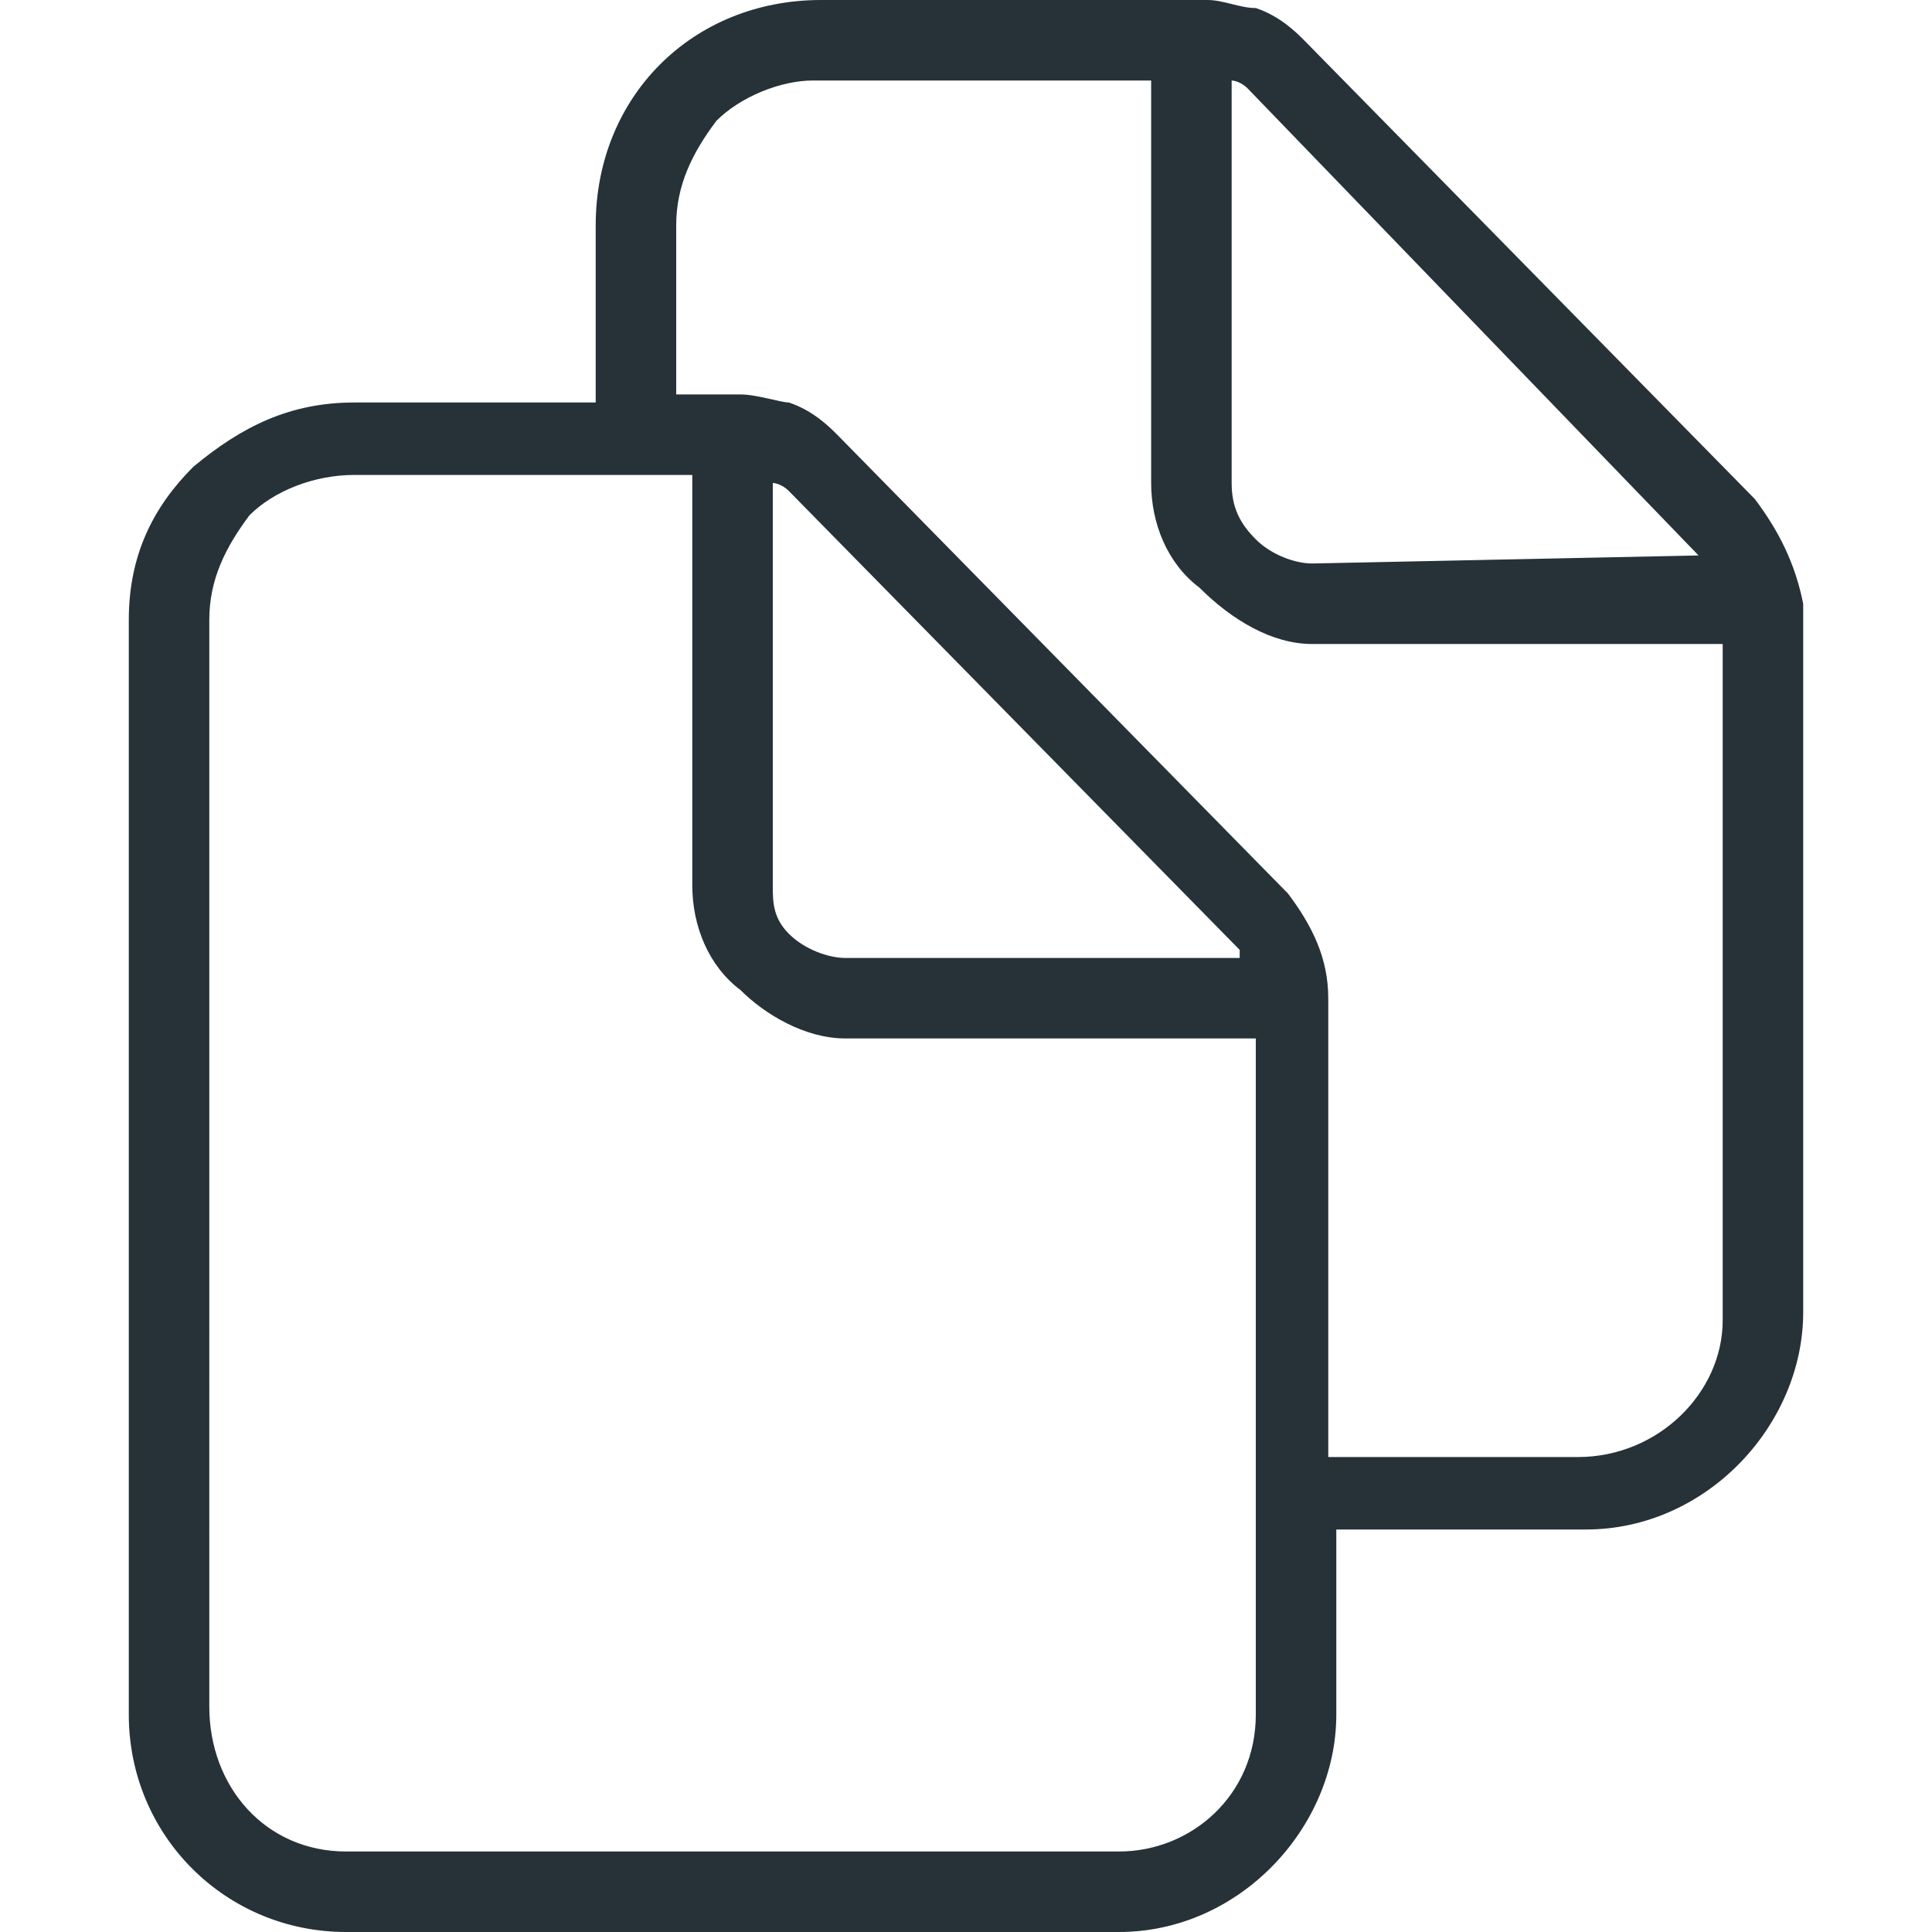<?xml version="1.0" encoding="utf-8"?>
<!-- Generator: Adobe Illustrator 25.4.1, SVG Export Plug-In . SVG Version: 6.00 Build 0)  -->
<svg version="1.1" id="Capa_1" xmlns="http://www.w3.org/2000/svg" xmlns:xlink="http://www.w3.org/1999/xlink" x="0px" y="0px"
	 viewBox="0 0 24 24" style="enable-background:new 0 0 24 24;" xml:space="preserve">
<style type="text/css">
	.st0{fill:#263238;}
</style>
<path class="st0" d="M21.8,6.2l-5.6-5.7c-0.1-0.1-0.3-0.3-0.6-0.4C15.4,0.1,15.2,0,15,0h-4.8C9.4,0,8.7,0.3,8.2,0.8S7.4,2,7.4,2.8V5
	h-3C3.6,5,3,5.3,2.4,5.8C1.9,6.3,1.6,6.9,1.6,7.7v13.6c0,1.5,1.2,2.7,2.7,2.7h9.6c1.5,0,2.7-1.3,2.7-2.7V19h3.1
	c1.5,0,2.7-1.3,2.7-2.7V7.5C22.3,7,22.1,6.6,21.8,6.2z M21.1,6.9C21.2,6.9,21.2,6.9,21.1,6.9L16.3,7c-0.2,0-0.5-0.1-0.7-0.3
	c-0.2-0.2-0.3-0.4-0.3-0.7v-5c0,0,0.1,0,0.2,0.1L21.1,6.9z M13.9,23H4.3c-1,0-1.7-0.8-1.7-1.8V7.7c0-0.5,0.2-0.9,0.5-1.3
	c0.3-0.3,0.8-0.5,1.3-0.5h4.2v5.1c0,0.5,0.2,1,0.6,1.3c0.3,0.3,0.8,0.6,1.3,0.6h5.1v8.4C15.6,22.3,14.8,23,13.9,23z M9.6,6
	c0,0,0.1,0,0.2,0.1l5.6,5.7c0,0,0,0,0,0.1h-4.9c-0.2,0-0.5-0.1-0.7-0.3S9.6,11.2,9.6,11V6z M19.6,18.1h-3.1v-5.7l0,0l0,0l0,0
	c0-0.5-0.2-0.9-0.5-1.3l-5.6-5.7c-0.1-0.1-0.3-0.3-0.6-0.4C9.7,5,9.4,4.9,9.2,4.9H8.4V2.8c0-0.5,0.2-0.9,0.5-1.3
	C9.2,1.2,9.7,1,10.1,1h4.2V6c0,0.5,0.2,1,0.6,1.3C15.3,7.7,15.8,8,16.3,8h5.1v8.4C21.4,17.3,20.6,18.1,19.6,18.1z"/>
</svg>
